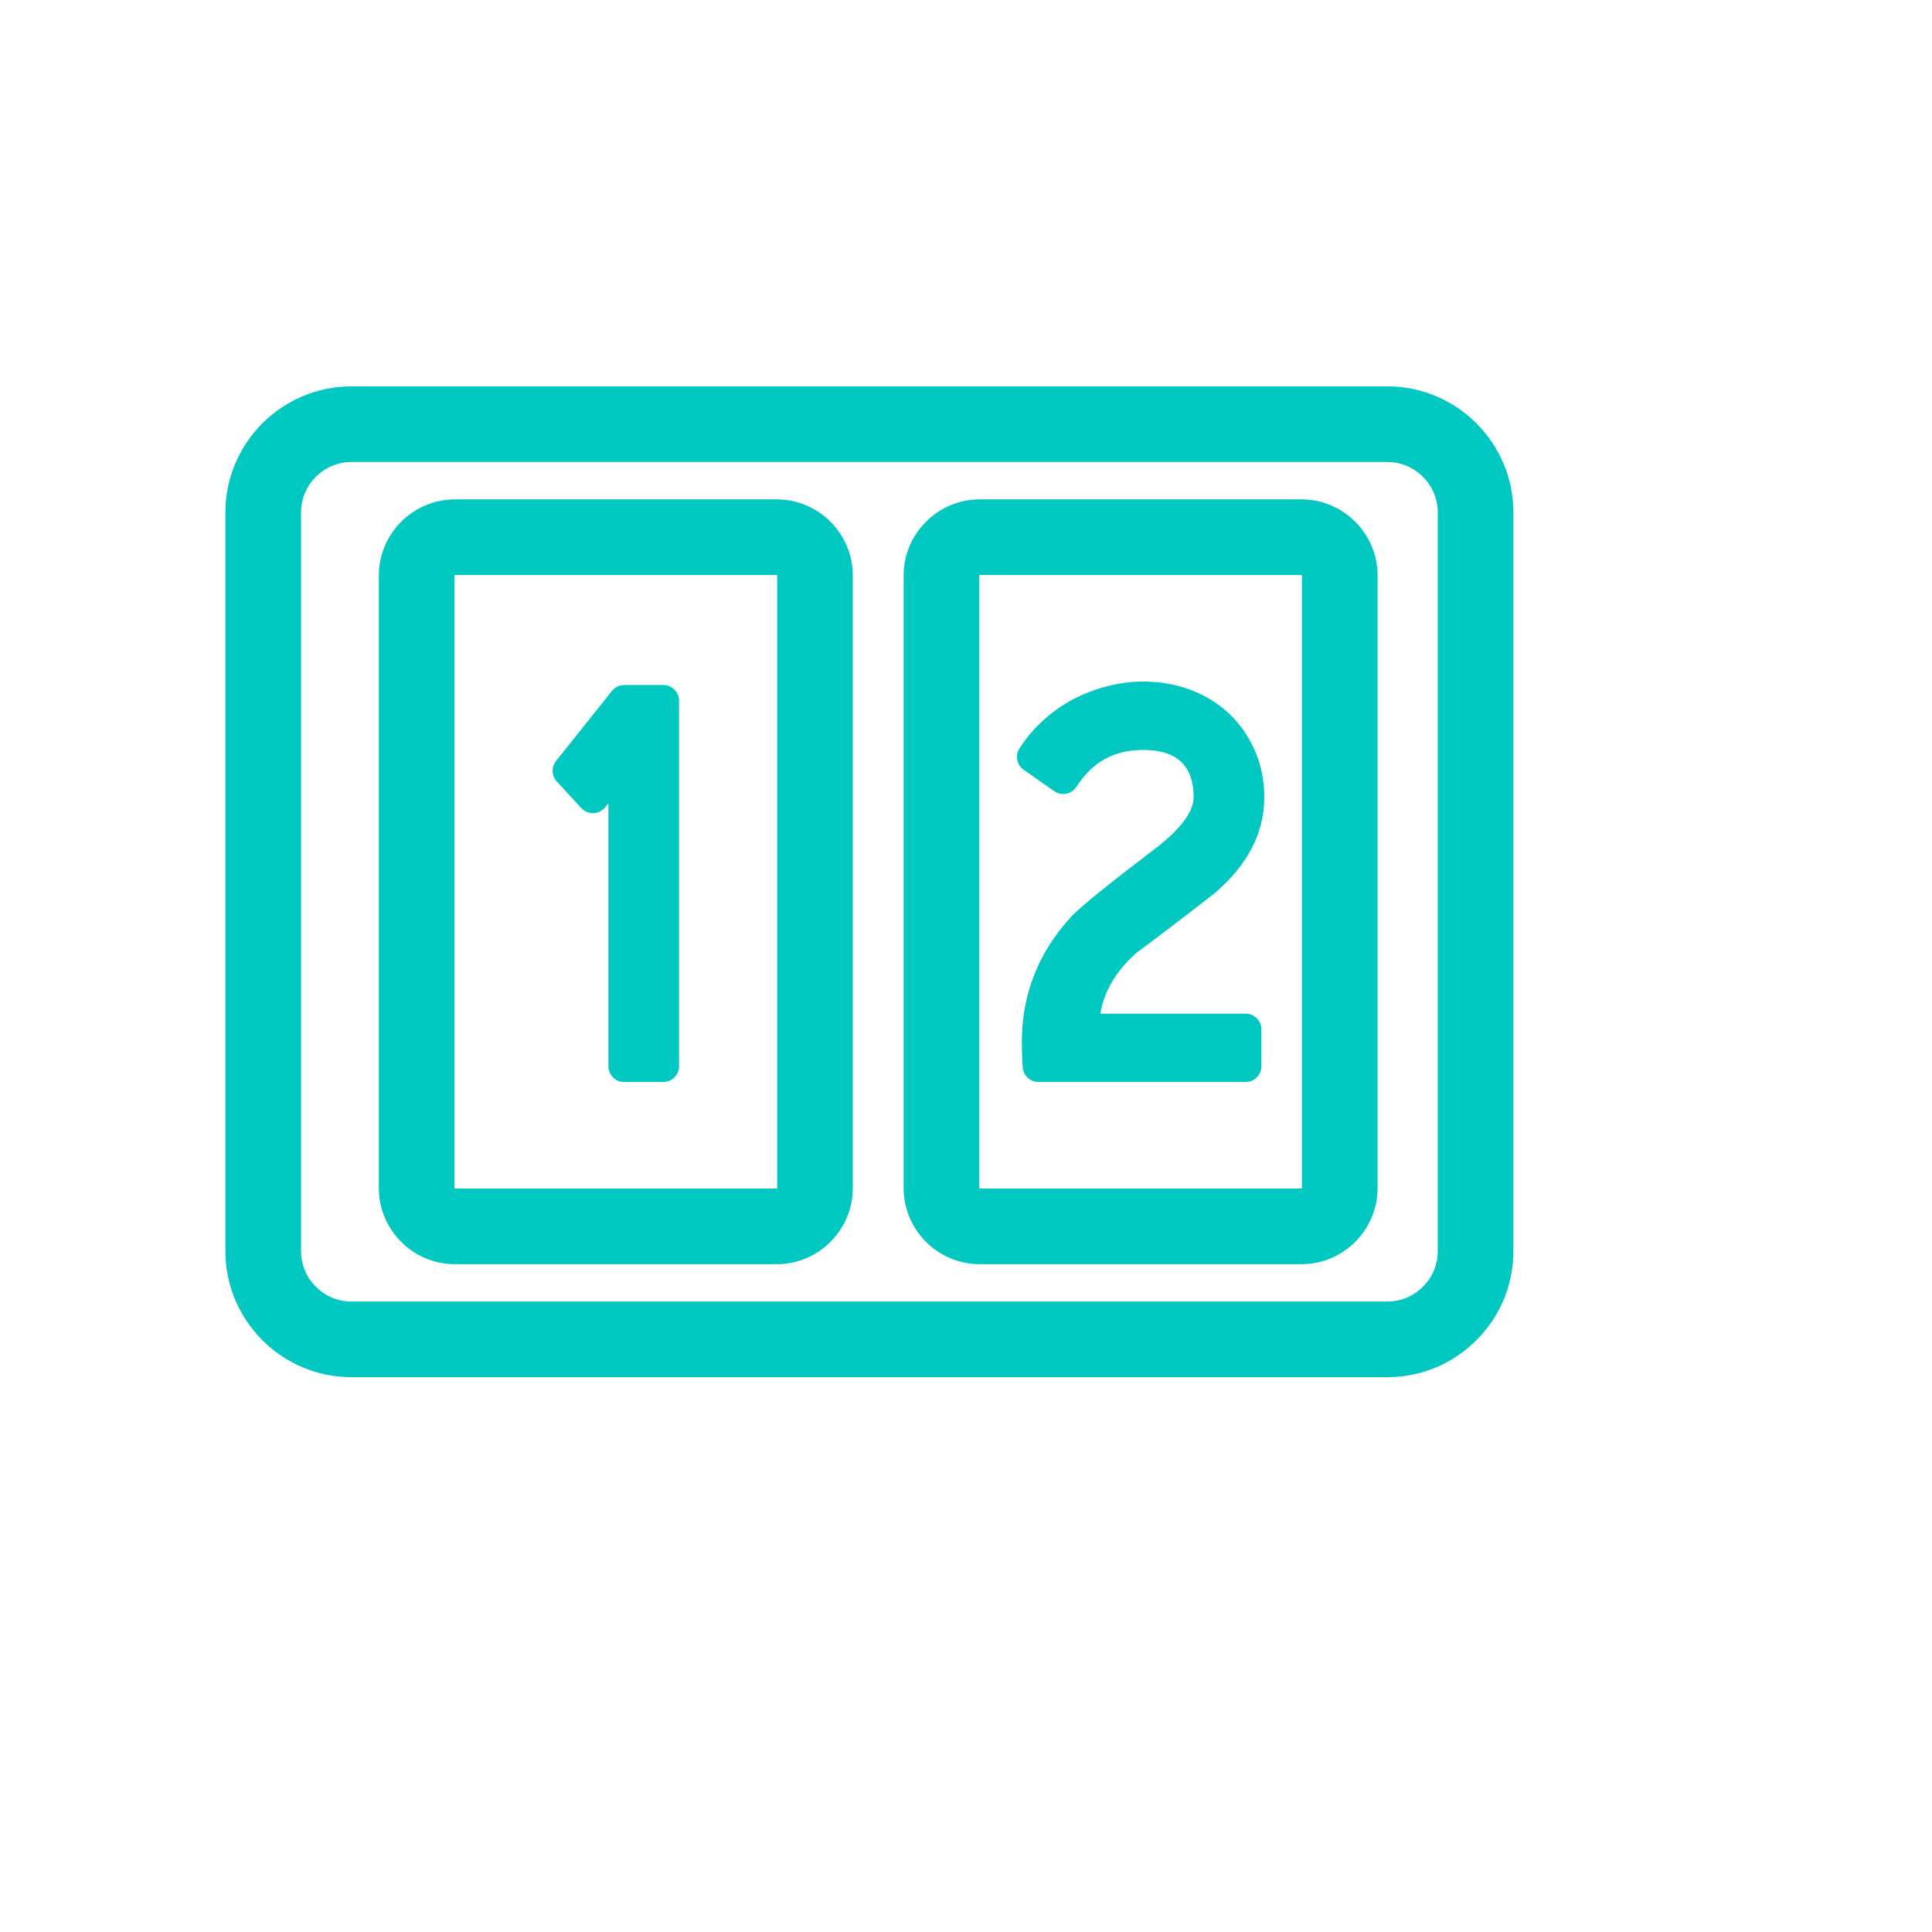 <svg width="60" height="60" viewBox="0 0 60 60" fill="none" xmlns="http://www.w3.org/2000/svg">
<g filter="url(#filter0_d_759_3)">
<circle cx="27" cy="27" r="26" fill="white" fill-opacity="0.5" shape-rendering="crispEdges"/>
</g>
<path d="M14.131 15.509H24.119C24.771 15.509 25.362 15.775 25.791 16.203C26.219 16.631 26.484 17.223 26.484 17.874V36.895C26.484 37.547 26.219 38.139 25.791 38.567C25.362 38.995 24.771 39.261 24.119 39.261H14.131C13.479 39.261 12.887 38.995 12.459 38.567C12.031 38.139 11.765 37.547 11.765 36.895V17.874C11.765 17.223 12.031 16.631 12.459 16.203C12.887 15.775 13.479 15.509 14.131 15.509ZM24.119 17.857H14.131C14.127 17.857 14.123 17.86 14.12 17.863C14.116 17.867 14.114 17.871 14.114 17.874V36.895C14.114 36.899 14.116 36.903 14.12 36.906C14.123 36.91 14.127 36.912 14.131 36.912H24.119C24.122 36.912 24.126 36.91 24.13 36.906C24.134 36.903 24.136 36.899 24.136 36.895V17.874C24.136 17.871 24.134 17.867 24.13 17.863C24.126 17.86 24.122 17.857 24.119 17.857Z" fill="#00C8C1"/>
<path d="M30.429 15.509H40.417C41.069 15.509 41.66 15.775 42.088 16.203C42.517 16.631 42.782 17.223 42.782 17.874V36.895C42.782 37.547 42.517 38.139 42.088 38.567C41.66 38.995 41.069 39.261 40.417 39.261H30.429C29.777 39.261 29.185 38.995 28.757 38.567C28.329 38.139 28.063 37.547 28.063 36.895V17.874C28.063 17.223 28.329 16.631 28.757 16.203C29.185 15.775 29.777 15.509 30.429 15.509ZM40.417 17.857H30.429C30.425 17.857 30.421 17.86 30.418 17.863C30.414 17.867 30.412 17.871 30.412 17.874V36.895C30.412 36.899 30.414 36.903 30.418 36.906C30.421 36.91 30.425 36.912 30.429 36.912H40.417C40.42 36.912 40.424 36.91 40.428 36.906C40.432 36.903 40.434 36.899 40.434 36.895V17.874C40.434 17.871 40.432 17.867 40.428 17.863C40.424 17.86 40.42 17.857 40.417 17.857Z" fill="#00C8C1"/>
<path d="M43.089 14.348H10.911C10.483 14.348 10.092 14.525 9.808 14.808C9.525 15.092 9.349 15.483 9.349 15.911V38.858C9.349 39.287 9.525 39.677 9.808 39.961C10.092 40.245 10.483 40.421 10.911 40.421H43.089C43.517 40.421 43.908 40.245 44.191 39.961C44.475 39.677 44.651 39.287 44.651 38.858V15.911C44.651 15.483 44.475 15.092 44.191 14.808C43.908 14.525 43.517 14.348 43.089 14.348ZM10.911 12H43.089C44.166 12 45.144 12.44 45.852 13.148C46.56 13.856 47 14.834 47 15.911V38.858C47 39.935 46.56 40.913 45.852 41.621C45.144 42.33 44.166 42.769 43.089 42.769H10.911C9.834 42.769 8.856 42.33 8.148 41.621C7.44 40.913 7 39.935 7 38.858V15.911C7 14.834 7.44 13.856 8.148 13.148C8.856 12.44 9.834 12 10.911 12V12Z" fill="#00C8C1"/>
<path d="M20.599 33.602H19.384C19.114 33.602 18.895 33.383 18.895 33.113V24.95L18.785 25.08C18.612 25.286 18.305 25.312 18.099 25.139C18.083 25.125 18.068 25.111 18.054 25.096L18.053 25.097L17.291 24.269C17.125 24.088 17.12 23.815 17.271 23.63L19.002 21.46C19.098 21.339 19.24 21.276 19.384 21.276V21.274H20.599C20.869 21.274 21.088 21.494 21.088 21.764V33.113C21.088 33.383 20.869 33.602 20.599 33.602L20.599 33.602Z" fill="#00C8C1"/>
<path d="M39.263 24.766C39.263 25.318 39.133 25.845 38.872 26.346C38.62 26.83 38.246 27.286 37.75 27.715L37.732 27.73L37.732 27.73C37.593 27.839 37.404 27.987 37.125 28.203C36.963 28.329 36.765 28.48 36.516 28.67L36.516 28.67C36.33 28.814 36.122 28.972 35.896 29.141C35.65 29.327 35.453 29.473 35.291 29.592C34.9 29.943 34.608 30.316 34.417 30.711C34.298 30.956 34.217 31.212 34.173 31.48H38.684C38.954 31.48 39.173 31.699 39.173 31.969V33.113C39.173 33.383 38.954 33.602 38.684 33.602H32.25C31.991 33.602 31.779 33.4 31.762 33.145C31.758 33.096 31.754 33.026 31.749 32.941C31.746 32.885 31.744 32.816 31.742 32.74C31.741 32.684 31.739 32.629 31.738 32.553L31.734 32.362C31.734 31.626 31.861 30.933 32.115 30.283C32.367 29.638 32.746 29.039 33.251 28.486L33.25 28.486C33.389 28.334 33.68 28.078 34.123 27.719C34.534 27.387 35.119 26.931 35.877 26.353C36.3 26.03 36.612 25.724 36.812 25.437C36.983 25.192 37.069 24.965 37.069 24.757C37.069 23.779 36.547 23.29 35.503 23.29C35.051 23.29 34.655 23.383 34.315 23.571C33.974 23.759 33.678 24.047 33.43 24.434C33.284 24.661 32.982 24.727 32.755 24.581C32.74 24.572 32.726 24.562 32.713 24.551L31.792 23.906C31.578 23.756 31.521 23.463 31.661 23.244C31.768 23.076 31.883 22.92 32.004 22.776C32.125 22.634 32.259 22.496 32.405 22.366L32.41 22.361C32.554 22.231 32.7 22.114 32.846 22.011C32.999 21.904 33.158 21.806 33.325 21.719C33.484 21.634 33.655 21.557 33.837 21.488C34.013 21.419 34.191 21.362 34.371 21.316C34.557 21.267 34.743 21.231 34.931 21.206C35.127 21.18 35.316 21.167 35.497 21.167C36.038 21.167 36.537 21.256 36.999 21.434C37.229 21.523 37.444 21.63 37.643 21.755C37.842 21.88 38.025 22.023 38.192 22.183C38.361 22.346 38.51 22.522 38.642 22.713C38.769 22.899 38.881 23.104 38.977 23.325C39.074 23.55 39.146 23.782 39.192 24.018C39.239 24.26 39.263 24.509 39.263 24.766V24.766Z" fill="#00C8C1"/>
<defs>
<filter id="filter0_d_759_3" x="0" y="0" width="60" height="60" filterUnits="userSpaceOnUse" color-interpolation-filters="sRGB">
<feFlood flood-opacity="0" result="BackgroundImageFix"/>
<feColorMatrix in="SourceAlpha" type="matrix" values="0 0 0 0 0 0 0 0 0 0 0 0 0 0 0 0 0 0 127 0" result="hardAlpha"/>
<feOffset dx="3" dy="3"/>
<feGaussianBlur stdDeviation="2"/>
<feComposite in2="hardAlpha" operator="out"/>
<feColorMatrix type="matrix" values="0 0 0 0 0 0 0 0 0 0 0 0 0 0 0 0 0 0 0.25 0"/>
<feBlend mode="normal" in2="BackgroundImageFix" result="effect1_dropShadow_759_3"/>
<feBlend mode="normal" in="SourceGraphic" in2="effect1_dropShadow_759_3" result="shape"/>
</filter>
</defs>
</svg>
